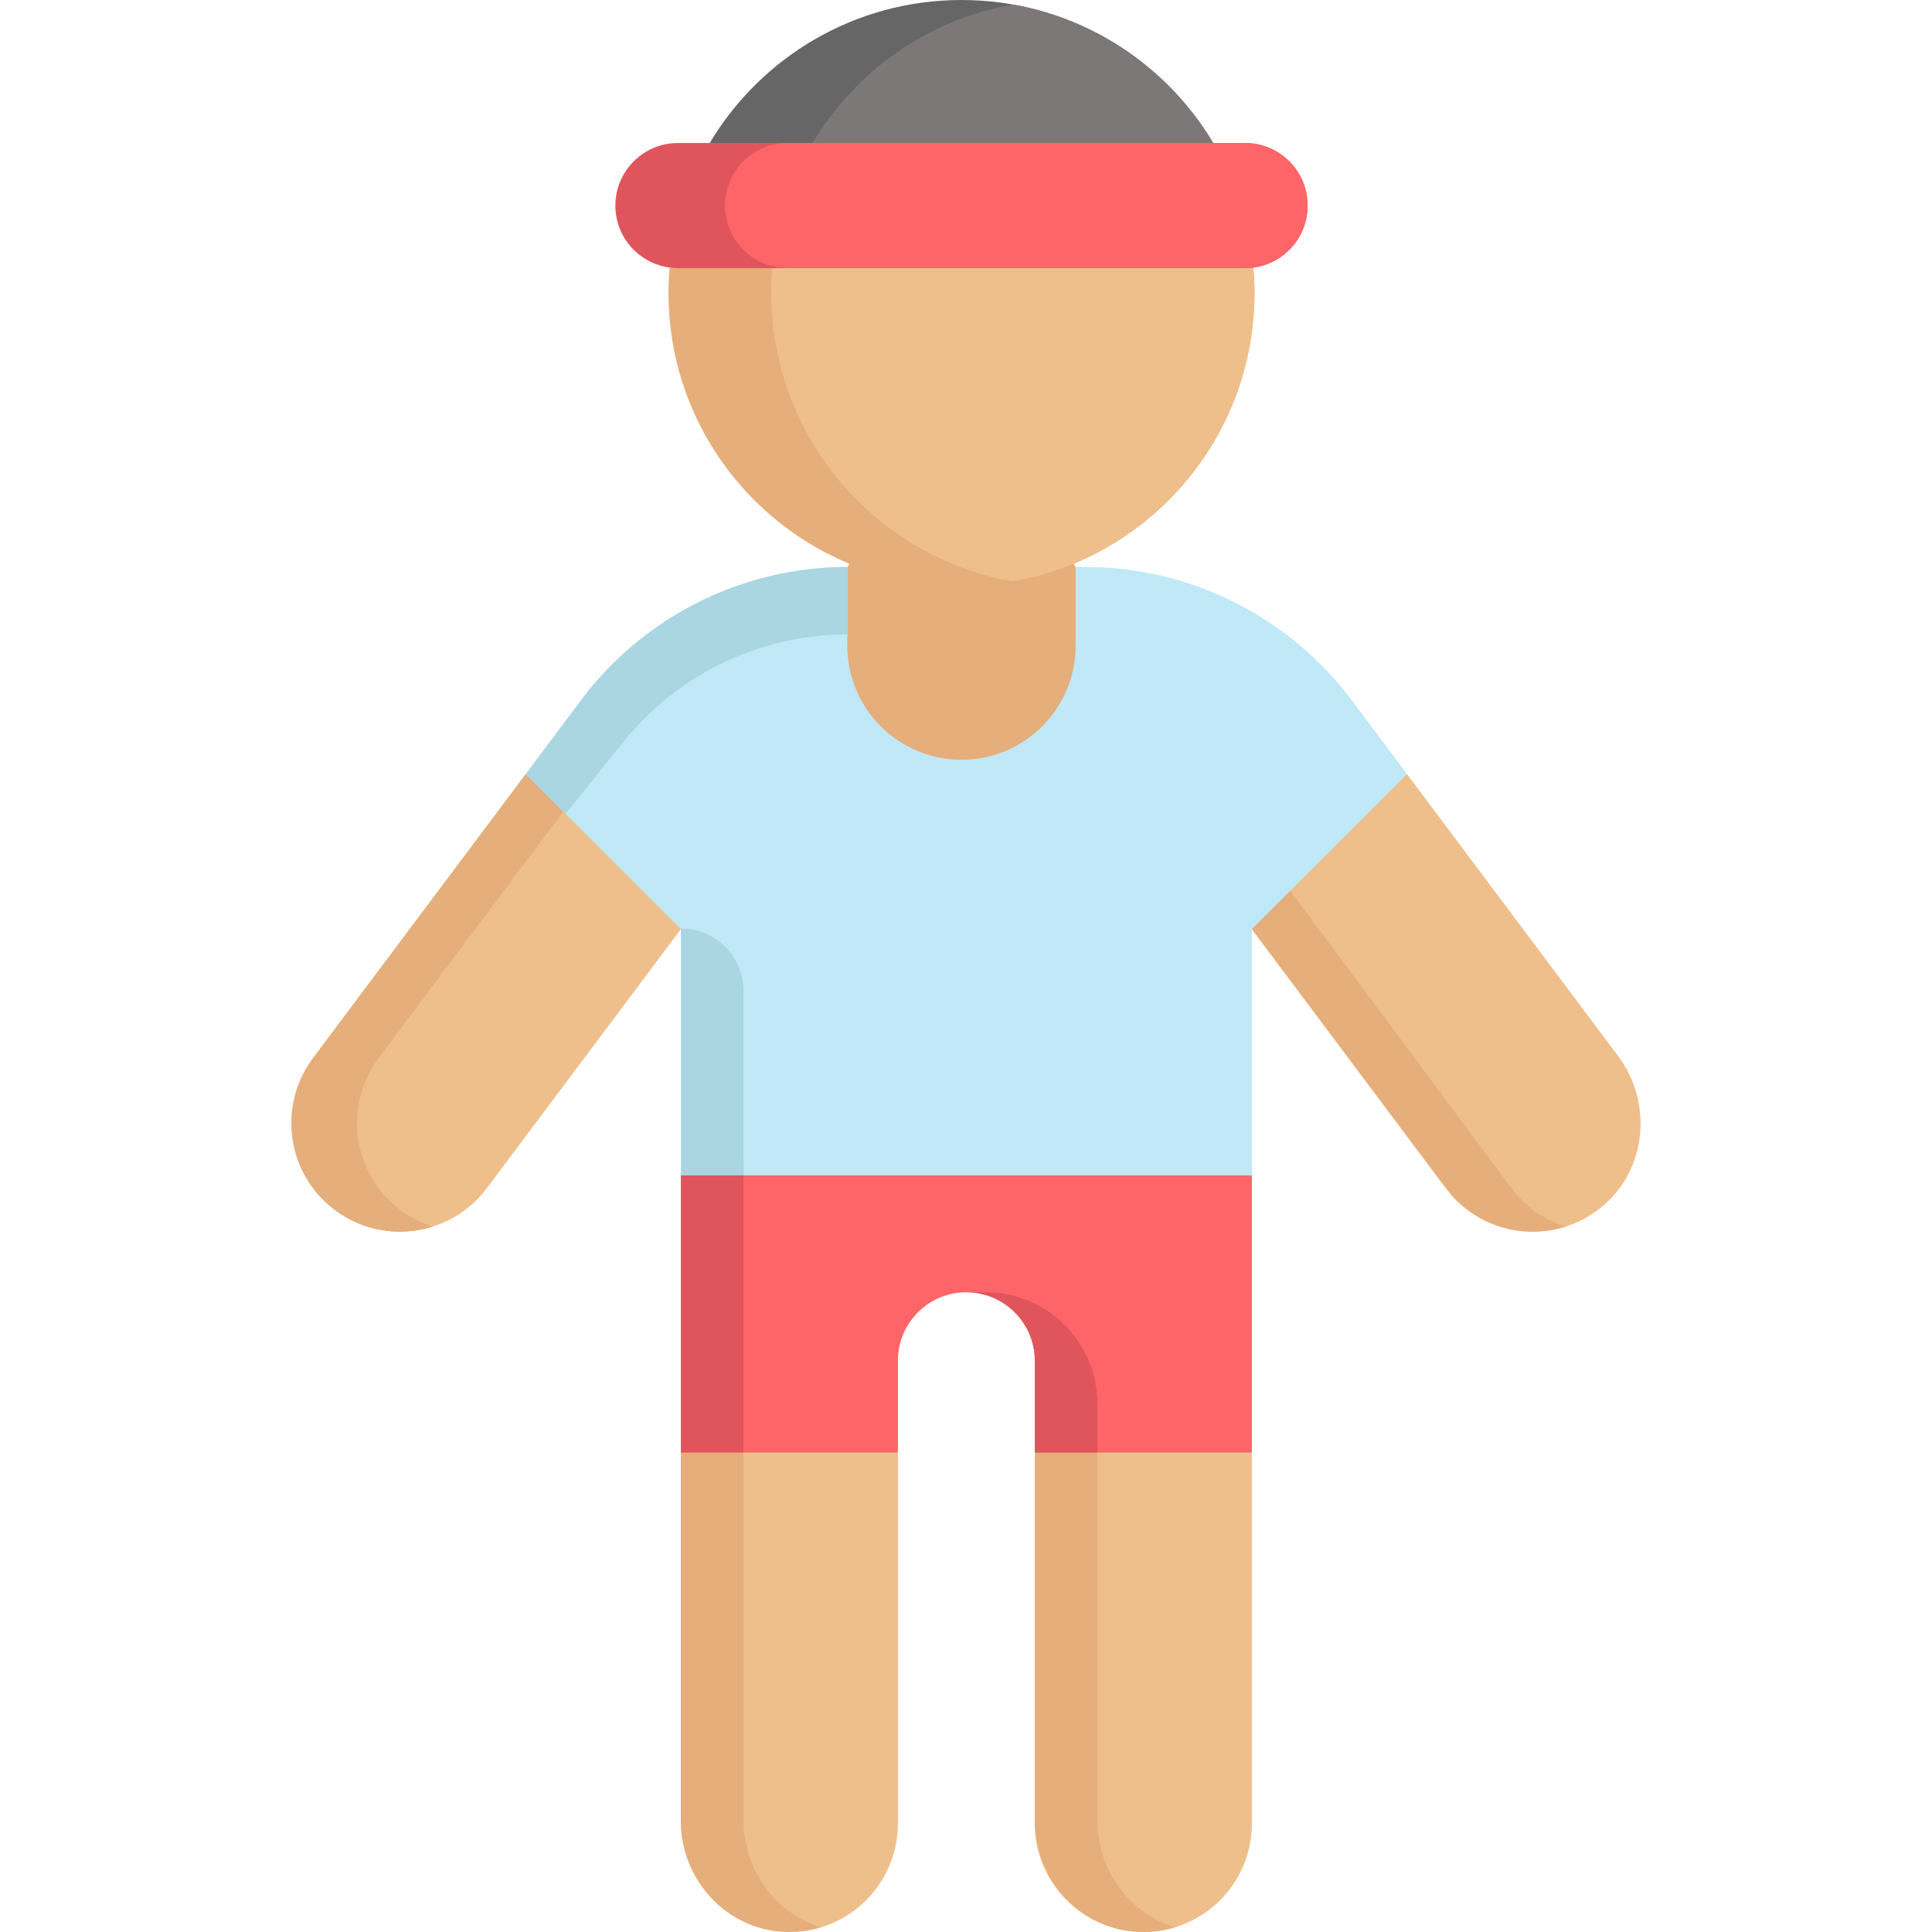 <?xml version="1.0" encoding="iso-8859-1"?>
<!-- Generator: Adobe Illustrator 19.0.0, SVG Export Plug-In . SVG Version: 6.00 Build 0)  -->
<svg version="1.1" id="Layer_1" xmlns="http://www.w3.org/2000/svg" xmlns:xlink="http://www.w3.org/1999/xlink" x="0px" y="0px"
	 viewBox="0 0 512 512" style="enable-background:new 0 0 512 512;" xml:space="preserve">
<g>
	<path style="fill:#EFBF8B;" d="M237.959,384.927v98.304c0,16.238-13.443,29.337-29.811,28.745
		c-15.587-0.545-27.715-13.834-27.715-29.432v-97.617l30.569-18.859L237.959,384.927z"/>
	<path style="fill:#EFBF8B;" d="M331.763,384.927v98.304c0,7.947-3.222,15.137-8.421,20.348c-5.211,5.199-12.401,8.421-20.348,8.421
		c-15.883,0-28.757-12.874-28.757-28.769v-98.304l30.727-12.543L331.763,384.927z"/>
</g>
<g>
	<path style="fill:#E5AE7B;" d="M197.026,482.532v-97.617l18.937-18.472l-8.91-7.483l-26.61,25.954v97.617
		c0,15.598,12.128,28.887,27.715,29.432c3.271,0.118,6.423-0.319,9.377-1.209C205.573,507.087,197.026,495.626,197.026,482.532z"/>
	<path style="fill:#E5AE7B;" d="M290.83,482.532v-97.617l18.937-18.472l-8.91-7.483l-26.61,25.954v97.617
		c0,15.598,12.128,28.887,27.715,29.432c3.271,0.118,6.423-0.319,9.377-1.209C299.377,507.087,290.83,495.626,290.83,482.532z"/>
</g>
<path style="fill:#666666;" d="M321.518,37.9l-73.162,16.824L188.084,37.9C201.634,15.208,226.435,0,254.801,0
	S307.968,15.208,321.518,37.9z"/>
<g>
	<path style="fill:#E5AE7B;" d="M285.05,150.264l20.703,42.883c0,16.7-34.241,30.249-50.952,30.249
		c-8.35,0-15.918-3.387-21.39-8.859c-5.472-5.484-31.094-13.04-31.094-21.39l22.235-42.883l14.086-20.285
		c8.551,3.257,6.463,6.316,16.163,6.316s7.659-5.428,16.211-8.685L285.05,150.264z"/>
	<path style="fill:#E5AE7B;" d="M332.153,70.909c0.201,2.215,0.296,4.465,0.296,6.739c0,33.187-20.822,61.505-50.112,72.615
		c-8.551,3.257-17.837,5.034-27.537,5.034c-9.7,0-18.986-1.777-27.537-5.034c-29.29-11.11-50.112-39.428-50.112-72.615
		c0-2.274,0.095-4.524,0.296-6.739c0.722,0.107,1.469,0.154,2.215,0.154l68.692-16.339l81.595,16.339
		C330.697,71.063,331.431,71.016,332.153,70.909z"/>
</g>
<path style="fill:#EFBF8B;" d="M332.45,77.637c0,33.187-20.81,61.505-50.1,72.615c-4.453,1.694-9.108,2.985-13.917,3.837
	c-4.809-0.841-9.463-2.144-13.917-3.837h-0.012c-29.29-11.11-50.112-39.428-50.112-72.615c0-2.274,0.095-4.524,0.296-6.739
	c0.722,0.107,1.469,0.154,2.215,0.154l59.148-15.634l63.898,15.634c0.746,0,1.48-0.047,2.203-0.154
	C332.355,73.112,332.45,75.363,332.45,77.637z"/>
<path style="fill:#E0555C;" d="M341.676,42.756c2.996,2.997,4.856,7.142,4.856,11.725c0,8.409-6.265,15.362-14.379,16.427
	c-0.722,0.107-1.457,0.154-2.203,0.154H179.663c-0.746,0-1.492-0.047-2.215-0.154c-3.683-0.486-7-2.203-9.511-4.702
	c-2.997-2.997-4.856-7.142-4.856-11.725c0-9.167,7.426-16.581,16.581-16.581h8.421h133.433h8.433
	C334.534,37.9,338.679,39.76,341.676,42.756z"/>
<path style="fill:#7D7878;" d="M321.518,37.889l-55.394,11.192l-50.798-11.192c11.335-18.974,30.534-32.713,53.096-36.692
	C290.984,5.176,310.183,18.915,321.518,37.889z"/>
<path style="fill:#FD6568;" d="M346.532,54.47c0,8.421-6.265,15.362-14.379,16.427c-0.722,0.107-1.457,0.154-2.203,0.154H208.728
	c-0.746,0-1.492-0.047-2.215-0.154c-3.683-0.486-7-2.191-9.511-4.702c-2.997-2.997-4.856-7.142-4.856-11.725
	c0-9.155,7.426-16.581,16.581-16.581h121.222c4.584,0,8.729,1.859,11.725,4.856C344.672,45.753,346.532,49.898,346.532,54.47z"/>
<path style="fill:#EFBF8B;" d="M428.812,279.848c9.345,12.483,7.604,30.391-4.548,40.175c-12.744,10.28-31.363,7.853-41.086-5.14
	l-51.414-68.647l6.364-30.19l34.746-10.908L428.812,279.848z"/>
<path style="fill:#E5AE7B;" d="M331.763,246.235l51.414,68.647c7.527,10.058,20.383,13.778,31.719,10.18
	c-5.539-1.748-10.604-5.177-14.349-10.18l-75.253-101.206"/>
<path style="fill:#EFBF8B;" d="M180.433,246.235l-51.414,68.647c-5.65,7.545-14.296,11.524-23.048,11.524
	c-5.993,0-12.045-1.871-17.221-5.744c-12.709-9.522-15.302-27.549-5.78-40.257l56.365-75.268l36.528,9.721L180.433,246.235z"/>
<path style="fill:#E5AE7B;" d="M106.12,320.662c-12.708-9.522-15.302-27.549-5.78-40.257l53.479-71.413l-14.484-3.855L82.97,280.404
	c-9.522,12.708-6.929,30.735,5.78,40.257c5.176,3.873,11.228,5.744,17.221,5.744c2.949,0,5.884-0.463,8.698-1.35
	C111.673,324.105,108.78,322.652,106.12,320.662z"/>
<path style="fill:#FD6568;" d="M331.763,311.495v73.432h-57.526v-24.339c0-5.01-2.037-9.534-5.318-12.815
	c-3.281-3.281-7.817-5.318-12.827-5.318c-10.008,0-18.133,8.125-18.133,18.133v24.339h-57.526v-73.432l77.151-24.387
	L331.763,311.495z"/>
<path style="fill:#C0E8F6;" d="M372.873,205.136l-41.11,41.098v65.26h-151.33v-65.26l-41.098-41.098l14.651-19.566
	c8.326-11.11,19.021-19.933,31.114-25.986c12.081-6.052,25.559-9.321,39.452-9.321v20.833c0,8.35,3.387,15.906,8.859,21.39
	c5.472,5.472,13.04,8.859,21.39,8.859c16.712,0,30.249-13.549,30.249-30.249v-20.833h2.594c27.774,0,53.913,13.088,70.566,35.307
	L372.873,205.136z"/>
<polygon style="fill:#E0555C;" points="197.026,307.254 197.026,384.915 180.445,384.915 180.445,311.483 "/>
<path style="fill:#AAD6E2;" d="M180.445,246.049v65.434h16.581V262.63C197.026,253.473,189.603,246.049,180.445,246.049
	L180.445,246.049z"/>
<path style="fill:#E0555C;" d="M261.186,342.455c16.372,0,29.644,13.272,29.644,29.644v12.816l-0.036,0.012h-16.558v-24.339
	c0-5.01-2.037-9.534-5.318-12.815c-3.281-3.281-7.817-5.318-12.827-5.318L261.186,342.455L261.186,342.455z"/>
<path style="fill:#AAD6E2;" d="M224.552,150.264v17.872l0,0c-23.008,0-44.778,10.416-59.215,28.331l-15.473,19.199l-10.529-10.529
	l14.651-19.566c8.326-11.11,19.021-19.933,31.114-25.986C197.18,153.532,210.659,150.264,224.552,150.264z"/>
<g>
</g>
<g>
</g>
<g>
</g>
<g>
</g>
<g>
</g>
<g>
</g>
<g>
</g>
<g>
</g>
<g>
</g>
<g>
</g>
<g>
</g>
<g>
</g>
<g>
</g>
<g>
</g>
<g>
</g>
</svg>

